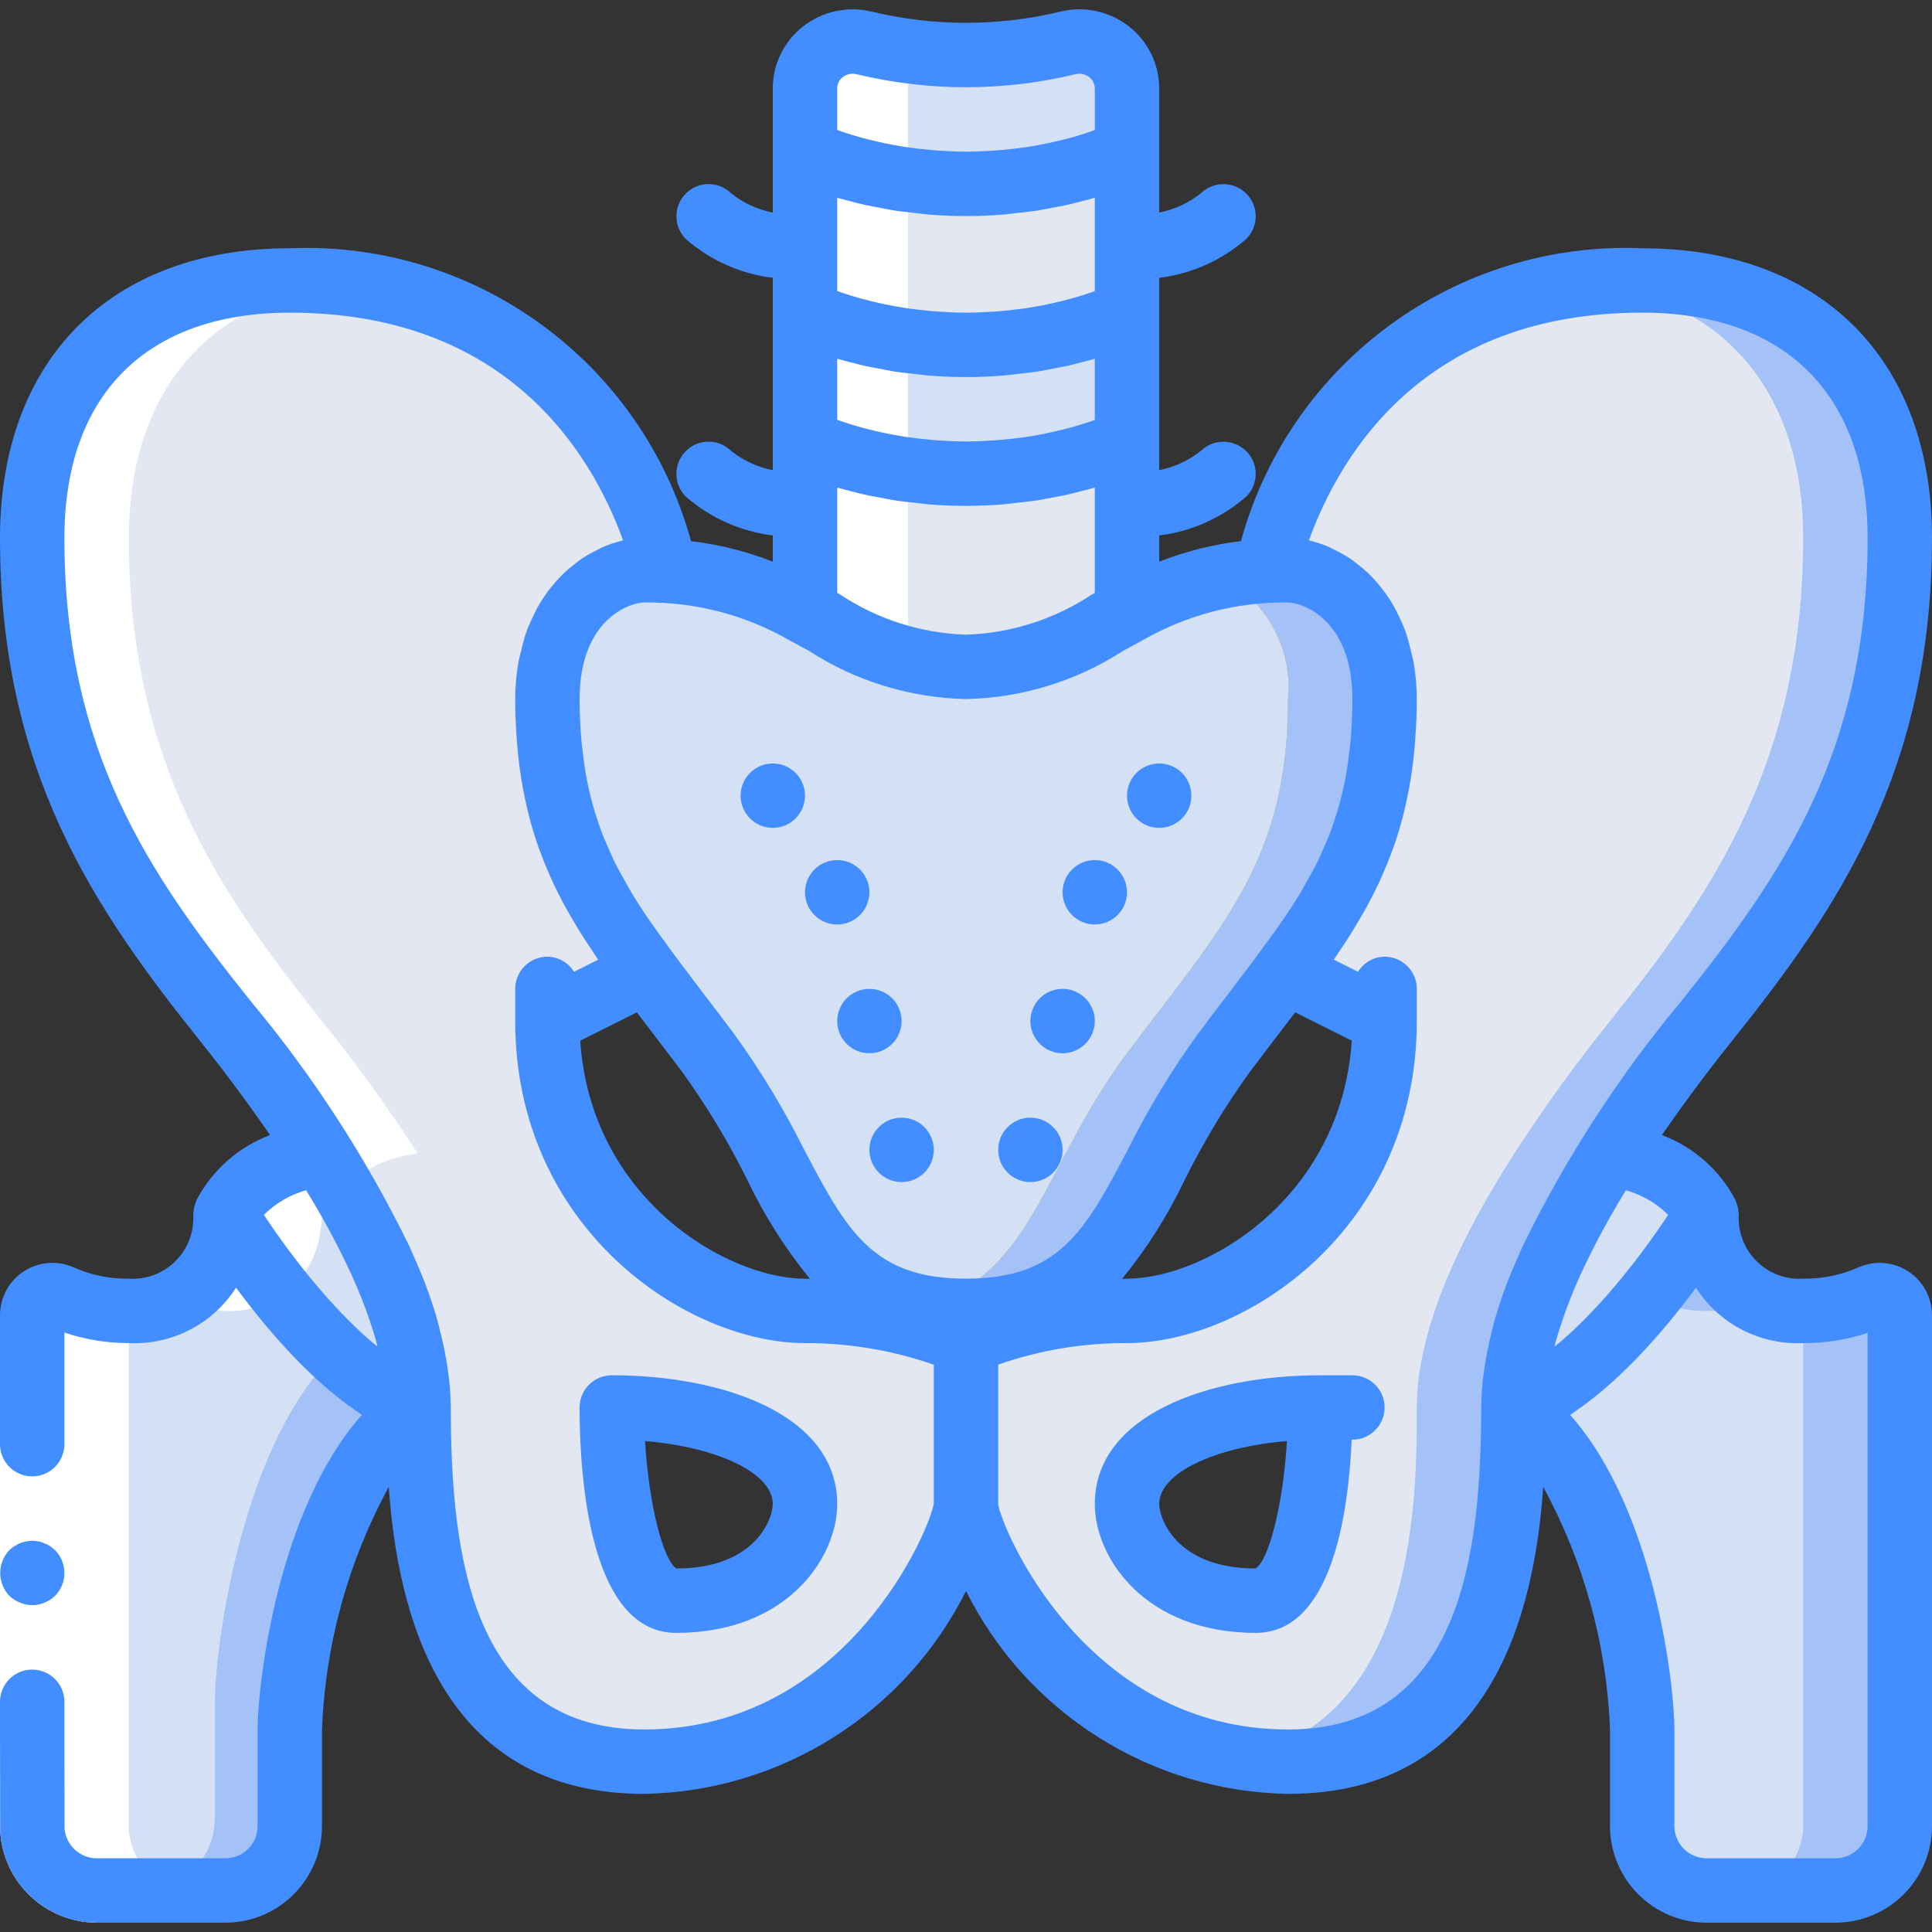 <?xml version="1.0" encoding="iso-8859-1"?>
<!-- Generator: Adobe Illustrator 19.0.0, SVG Export Plug-In . SVG Version: 6.00 Build 0)  -->
<svg version="1.1" id="Capa_1" xmlns="http://www.w3.org/2000/svg" xmlns:xlink="http://www.w3.org/1999/xlink" x="0px" y="0px"
	 viewBox="0 0 512 512" style="enable-background:new 0 0 512 512;" xml:space="preserve">
<rect x="0" y="0" width="512" height="512" fill="#333333" stroke="none"/>
<g>
	<g transform="translate(1 1)">
		<path style="fill:#E3E7F2;" d="M434.2,73.329c-67.925,0-92.501,48.555-99.755,77.056c-12.933,0.72-25.522,4.429-36.779,10.837
			V30.662c-13.457,5.835-28.001,8.743-42.667,8.533c-14.666,0.21-29.209-2.699-42.667-8.533v130.56
			c-11.257-6.408-23.846-10.118-36.779-10.837c-7.253-28.501-31.829-77.056-99.755-77.056c-42.667,0-68.267,25.6-68.267,68.267
			c0,59.733,24.576,94.72,51.2,128c9.053,11.242,17.512,22.948,25.344,35.072c17.152,26.709,25.856,49.237,25.856,67.328
			c0,25.6,0,93.867,59.733,93.867S255,406.129,255,397.595c0,8.533,25.6,68.267,85.333,68.267s59.733-68.267,59.733-93.867
			c0-18.091,8.704-40.619,25.856-67.328c7.832-12.124,16.291-23.83,25.344-35.072c26.624-33.28,51.2-68.267,51.2-128
			C502.467,98.929,476.867,73.329,434.2,73.329z M178.2,423.195c-17.067,0-17.067-51.2-17.067-51.2c25.6,0,51.2,8.533,51.2,25.6
			C212.333,406.129,203.8,423.195,178.2,423.195z M331.8,423.195c-25.6,0-34.133-17.067-34.133-25.6c0-17.067,25.6-25.6,51.2-25.6
			C348.867,371.995,348.867,423.195,331.8,423.195z M297.667,346.395c-14.666-0.21-29.209,2.699-42.667,8.533
			c-13.457-5.835-28.001-8.743-42.667-8.533c-25.6,0-68.267-25.6-68.267-76.8l26.283-13.141
			c4.949,6.656,10.411,13.739,16.384,21.675c25.6,34.133,25.6,68.267,68.267,68.267s42.667-34.133,68.267-68.267
			c5.973-7.936,11.435-15.019,16.384-21.675l26.283,13.141C365.933,320.795,323.267,346.395,297.667,346.395z"/>
		<path style="fill:#B19046;" d="M255,346.395c-42.667,0-42.667-34.133-68.267-68.267c-25.6-34.133-42.667-51.2-42.667-93.867
			c0-25.6,17.067-34.133,25.6-34.133c42.667,0,51.2,25.6,85.333,25.6s42.667-25.6,85.333-25.6c8.533,0,25.6,8.533,25.6,34.133
			c0,42.667-17.067,59.733-42.667,93.867C297.667,312.262,297.667,346.395,255,346.395z"/>
		<path style="fill:#D4E1F4;" d="M451.267,320.795v0.085c0,0-25.6,42.581-51.2,51.115c0-18.091,8.704-40.619,25.856-67.328
			C436.406,305.848,445.758,311.799,451.267,320.795z"/>
		<path style="fill:#A4C2F7;" d="M502.467,347.59v135.339c-0.028,9.414-7.653,17.039-17.067,17.067h-34.133
			c-9.414-0.028-17.039-7.653-17.067-17.067v-25.6c0-17.067-8.533-68.267-34.133-85.333c14.428-6.682,26.867-17.004,36.096-29.952
			c5.468-6.735,10.512-13.803,15.104-21.163c0.029,9.77,5.443,18.728,14.08,23.296c0.085,0.085,0.085,0,0.085,0
			c3.585,1.53,7.452,2.286,11.349,2.219h0.085c6.194,0.063,12.33-1.188,18.005-3.669c1.658-0.77,3.594-0.639,5.133,0.347
			C501.544,344.058,502.473,345.762,502.467,347.59z"/>
		<g>
			<path style="fill:#D4E1F4;" d="M476.867,347.59v135.339c-0.028,9.414-7.653,17.039-17.067,17.067h-8.533
				c-9.414-0.028-17.039-7.653-17.067-17.067v-25.6c0-17.067-8.533-68.267-34.133-85.333c14.428-6.682,26.867-17.004,36.096-29.952
				c4.436,3.035,9.733,4.561,15.104,4.352c4.783,0.04,9.541-0.709,14.08-2.219c0.085,0.085,0.085,0,0.085,0
				c1.314-0.389,2.597-0.874,3.84-1.451c1.472-0.672,3.168-0.65,4.622,0.06c1.454,0.71,2.513,2.035,2.888,3.609
				C476.781,346.737,476.867,347.163,476.867,347.59z"/>
			<path style="fill:#D4E1F4;" d="M297.667,81.862v34.133c-13.457,5.835-28.001,8.743-42.667,8.533
				c-14.666,0.21-29.209-2.699-42.667-8.533V81.862c13.457,5.835,28.001,8.743,42.667,8.533
				C269.666,90.605,284.209,87.696,297.667,81.862z"/>
			<path style="fill:#D4E1F4;" d="M297.667,22.47v16.725c-13.457,5.835-28.001,8.743-42.667,8.533
				c-14.666,0.21-29.209-2.699-42.667-8.533V22.47c0.041-3.867,1.852-7.502,4.913-9.865s7.037-3.193,10.788-2.252
				c8.822,2.182,17.878,3.271,26.965,3.243c9.087,0.028,18.144-1.061,26.965-3.243c3.751-0.94,7.726-0.11,10.788,2.252
				S297.625,18.603,297.667,22.47z"/>
		</g>
		<path style="fill:#A4C2F7;" d="M365.933,184.262c0,42.667-17.067,59.733-42.667,93.867c-25.6,34.133-25.6,68.267-68.267,68.267
			c-4.301,0.049-8.594-0.38-12.8-1.28c30.208-6.315,32.768-36.693,55.467-66.987c25.6-34.133,42.667-51.2,42.667-93.867
			c1.298-13.473-5.822-26.357-17.92-32.427c5.898-1.187,11.904-1.759,17.92-1.707C348.867,150.129,365.933,158.662,365.933,184.262z
			"/>
		<g>
			<path style="fill:#D4E1F4;" d="M340.333,184.262c0,42.667-17.067,59.733-42.667,93.867
				c-22.699,30.293-25.259,60.672-55.467,66.987c-30.208-6.315-32.768-36.693-55.467-66.987c-25.6-34.133-42.667-51.2-42.667-93.867
				c-1.298-13.473,5.822-26.357,17.92-32.427c2.424-1.064,5.033-1.644,7.68-1.707c36.779,0,48.213,19.029,72.533,24.235
				c4.205,0.917,8.497,1.375,12.8,1.365c28.757,0,39.339-18.176,67.413-23.893C334.511,157.905,341.631,170.789,340.333,184.262z"/>
			<path style="fill:#D4E1F4;" d="M109.933,371.995c-25.6-8.533-51.2-51.115-51.2-51.115v-0.085
				c5.509-8.996,14.861-14.948,25.344-16.128C101.229,331.377,109.933,353.905,109.933,371.995z"/>
		</g>
		<path style="fill:#A4C2F7;" d="M109.933,371.995c-25.6,17.067-34.133,68.267-34.133,85.333v25.6
			c-0.028,9.414-7.653,17.039-17.067,17.067H24.6c-9.414-0.028-17.039-7.653-17.067-17.067V347.59
			c-0.006-1.828,0.923-3.532,2.462-4.517c1.539-0.986,3.475-1.116,5.133-0.347c5.675,2.482,11.812,3.732,18.005,3.669
			c12.668,0.716,23.702-8.56,25.173-21.163c0.242-1.41,0.385-2.836,0.427-4.267c4.204,6.667,8.762,13.105,13.653,19.285
			c0,0.085,0.085,0.085,0.171,0.171c4.708,6.125,9.902,11.861,15.531,17.152C94.259,363.883,101.707,368.8,109.933,371.995z"/>
		<path style="fill:#D4E1F4;" d="M92.867,353.649c-1.688,1.188-3.285,2.5-4.779,3.925c-24.064,22.528-32.171,75.349-32.171,93.611
			v29.269c0.235,10.491-8.029,19.211-18.517,19.541H24.6c-9.414-0.028-17.039-7.653-17.067-17.067V347.59
			c-0.006-1.828,0.923-3.532,2.462-4.517c1.539-0.986,3.475-1.116,5.133-0.347c5.675,2.482,11.812,3.732,18.005,3.669
			c12.668,0.716,23.702-8.56,25.173-21.163c4.334,5.331,9.039,10.35,14.08,15.019c0,0.085,0.085,0.085,0.171,0.171
			C78.419,346.089,85.313,350.579,92.867,353.649z"/>
		<path style="fill:#A4C2F7;" d="M502.467,141.595c0,59.733-24.576,94.72-51.2,128c-9.053,11.242-17.512,22.948-25.344,35.072
			c-17.152,26.709-25.856,49.237-25.856,67.328c0,25.6,0,93.867-59.733,93.867c-4.518,0.03-9.03-0.341-13.483-1.109
			c47.616-8.619,47.616-69.035,47.616-92.757c0-18.091,8.704-40.619,25.856-67.328c7.832-12.124,16.291-23.83,25.344-35.072
			c26.624-33.28,51.2-68.267,51.2-128c0-38.656-20.992-63.317-56.747-67.499c4.675-0.525,9.376-0.782,14.08-0.768
			C476.867,73.329,502.467,98.929,502.467,141.595z"/>
		<g>
			<path style="fill:#FFFFFF;" d="M84.077,304.667c-10.483,1.18-19.835,7.132-25.344,16.128v0.085c0,0,1.521,2.519,4.147,6.407
				c-2.623-3.844-4.147-6.322-4.147-6.322c-0.042,1.43-0.184,2.856-0.427,4.267c-1.128,8.216-6.28,15.327-13.735,18.959
				c4.573,1.484,9.354,2.228,14.162,2.203c12.668,0.716,23.702-8.56,25.173-21.163c0.242-1.41,0.385-2.836,0.427-4.267
				c0,0,1.524,2.479,4.147,6.322c-2.626-3.889-4.147-6.408-4.147-6.408v-0.085c5.509-8.996,14.861-14.948,25.344-16.128
				c-7.832-12.124-16.291-23.83-25.344-35.072c-26.624-33.28-51.2-68.267-51.2-128c0-38.56,20.962-63.109,56.482-67.491
				c-4.588-0.504-9.2-0.763-13.815-0.776c-42.667,0-68.267,25.6-68.267,68.267c0,59.733,24.576,94.72,51.2,128
				C67.786,280.837,76.245,292.544,84.077,304.667z"/>
			<path style="fill:#FFFFFF;" d="M213.313,22.47v143.791c0.923,0.171,1.848,0.337,2.731,0.534c0.777,0.173,1.541,0.355,2.291,0.546
				c1.188,0.301,2.346,0.623,3.475,0.964c0.677,0.204,1.358,0.404,2.015,0.621c1.207,0.397,2.374,0.82,3.522,1.255
				c0.505,0.191,1.026,0.372,1.521,0.569c0.911,0.364,1.79,0.745,2.671,1.127l0.618,0.268c2.592,1.144,5.071,2.348,7.472,3.583
				V22.47c0.008-3.761,1.763-7.305,4.749-9.591c-5.026-0.508-10.012-1.352-14.925-2.526c-3.802-0.984-7.846-0.185-10.987,2.174
				C215.326,14.884,213.429,18.544,213.313,22.47z"/>
			<path style="fill:#FFFFFF;" d="M284.895,10.353c-4.794,1.147-9.659,1.979-14.562,2.491c4.369,0.49,8.762,0.741,13.158,0.752
				c4.275-0.012,8.546-0.251,12.796-0.717C293.07,10.353,288.879,9.424,284.895,10.353z"/>
			<path style="fill:#FFFFFF;" d="M37.4,499.995h12.8c-9.414-0.028-17.039-7.653-17.067-17.067V347.59
				c0.053-0.42,0.159-0.832,0.316-1.225c-0.114,0.001-0.2,0.03-0.316,0.03c-6.194,0.063-12.33-1.188-18.005-3.669
				c-1.658-0.77-3.594-0.639-5.133,0.347c-1.539,0.986-2.468,2.69-2.462,4.517v135.339c0.028,9.414,7.653,17.039,17.067,17.067H37.4
				z"/>
		</g>
	</g>
	<g>
		<path style="fill:#FFFFFF;" d="M17.067,348.591v110.933l0.04,25.009c0.341,4.448,4.032,7.894,8.493,7.929v17.067
			c-13.414-0.067-24.524-10.433-25.519-23.811L0,459.524V348.591H17.067z"/>
		<g>
			<path style="fill:#428DFF;" d="M358.4,364.462h-8.533c-29.733,0-59.733,10.558-59.733,34.133
				c0,14.175,13.233,34.133,42.667,34.133c19.957,0,24.529-31.134,25.406-51.2h0.194c4.713,0,8.533-3.821,8.533-8.533
				C366.933,368.282,363.113,364.462,358.4,364.462z M332.7,415.662c-21.167-0.042-25.5-13.467-25.5-17.067
				c0-8.2,14.542-15.075,33.858-16.7C340,399.387,336.058,413.878,332.7,415.662z"/>
			<path style="fill:#428DFF;" d="M512,142.595c0-47.375-29.425-76.8-76.8-76.8c-49.19-2.033-93.277,30.145-106.338,77.613
				c-7.424,0.877-14.705,2.706-21.662,5.44v-6.952c8.563-1.049,16.611-4.65,23.1-10.335c3.276-3.289,3.299-8.601,0.05-11.917
				c-3.27-3.341-8.611-3.452-12.017-0.25c-3.228,2.621-7.052,4.407-11.133,5.201V73.63c8.563-1.049,16.611-4.65,23.1-10.335
				c3.276-3.289,3.299-8.601,0.05-11.917c-3.271-3.336-8.609-3.447-12.017-0.25c-3.228,2.621-7.052,4.407-11.133,5.201V23.496
				c0.02-6.436-2.936-12.521-8.008-16.483c-5.162-4.047-11.899-5.492-18.267-3.917c-16.381,3.933-33.461,3.933-49.842,0
				c-6.37-1.574-13.11-0.129-18.275,3.917c-5.072,3.962-8.028,10.047-8.008,16.483v32.835c-4.036-0.785-7.821-2.536-11.034-5.102
				c-3.341-3.281-8.701-3.256-12.012,0.054c-3.311,3.311-3.335,8.671-0.054,12.012c6.488,5.685,14.537,9.286,23.1,10.335v50.967
				c-4.036-0.785-7.821-2.536-11.034-5.102c-3.34-3.288-8.706-3.267-12.019,0.047c-3.314,3.314-3.335,8.68-0.047,12.019
				c6.488,5.685,14.537,9.286,23.1,10.335v6.952c-6.958-2.734-14.238-4.563-21.662-5.44C170.077,95.94,125.99,63.762,76.8,65.795
				c-47.375,0-76.8,29.425-76.8,76.8c0,61.858,25.1,98.367,53.067,133.333c6.955,8.693,13.021,16.93,18.515,24.869
				c-8.378,3.149-15.309,9.262-19.482,17.181c-0.106,0.213-0.144,0.444-0.231,0.661c-0.106,0.26-0.198,0.525-0.277,0.794
				c-0.177,0.62-0.283,1.259-0.316,1.904c-0.008,0.157-0.076,0.299-0.076,0.458c0.297,4.611-1.405,9.127-4.673,12.394
				c-3.267,3.267-7.783,4.97-12.394,4.673c-4.98,0.073-9.917-0.927-14.475-2.933c-4.303-1.967-9.312-1.607-13.29,0.954
				C2.39,339.445-0.01,343.855,0,348.587l0.001,0.004H0v34.133c0,4.713,3.821,8.533,8.533,8.533s8.533-3.82,8.533-8.533v-29.588
				c5.498,1.858,11.263,2.802,17.067,2.793c11.417,0.551,22.257-5.047,28.417-14.675c0.274,0.372,0.589,0.775,0.872,1.154
				c0.393,0.526,0.794,1.055,1.204,1.593c0.643,0.844,1.296,1.689,1.979,2.558c0.497,0.631,1.004,1.264,1.52,1.905
				c0.665,0.825,1.338,1.646,2.034,2.481c0.569,0.682,1.149,1.361,1.738,2.047c0.698,0.813,1.402,1.619,2.127,2.432
				c0.631,0.708,1.274,1.407,1.925,2.112c0.734,0.794,1.471,1.579,2.229,2.364c0.679,0.703,1.366,1.394,2.063,2.086
				c0.771,0.767,1.545,1.522,2.336,2.27c0.719,0.68,1.446,1.341,2.18,2.002c0.807,0.727,1.617,1.44,2.442,2.139
				c0.746,0.631,1.498,1.239,2.258,1.845c0.846,0.676,1.693,1.335,2.554,1.973c0.764,0.566,1.533,1.102,2.308,1.635
				c0.53,0.365,1.046,0.772,1.581,1.12c-22.417,25.2-27.633,71.65-27.633,83.359v25.6c-0.003,4.712-3.822,8.53-8.533,8.533H25.6
				c-4.461-0.034-8.153-3.48-8.493-7.929l-0.04-25.009v-8.533c0-4.713-3.821-8.533-8.533-8.533S0,446.278,0,450.991v8.533
				l0.081,26.194c0.995,13.378,12.104,23.744,25.519,23.811h34.133c14.132-0.015,25.585-11.468,25.6-25.6v-25.6
				c0.854-22.498,6.91-44.491,17.692-64.255c2.286,32.697,13.387,81.322,67.642,81.322c36.238-0.624,69.124-21.342,85.333-53.758
				c16.209,32.417,49.095,53.134,85.333,53.758c54.255,0,65.356-48.624,67.642-81.322c10.782,19.764,16.837,41.758,17.692,64.255
				v25.6c0.015,14.132,11.468,25.585,25.6,25.6H486.4c14.132-0.015,25.585-11.468,25.6-25.6V348.587
				c0.011-4.73-2.388-9.14-6.364-11.701c-3.976-2.562-8.983-2.922-13.286-0.957c-4.561,2.005-9.501,3.006-14.483,2.933
				c-4.619,0.294-9.141-1.416-12.409-4.694c-3.268-3.278-4.965-7.805-4.657-12.423c-0.001-0.166-0.071-0.314-0.082-0.479
				c-0.037-0.63-0.144-1.253-0.319-1.859c-0.079-0.269-0.171-0.533-0.277-0.792c-0.084-0.21-0.12-0.433-0.222-0.637
				c-4.172-7.918-11.104-14.031-19.482-17.181c5.494-7.939,11.56-16.176,18.515-24.869C486.9,240.962,512,204.453,512,142.595z
				 M357.862,196.894c-0.072,0.799-0.194,1.538-0.282,2.318c-0.328,2.866-0.738,5.632-1.272,8.259
				c-0.154,0.76-0.328,1.507-0.5,2.252c-0.579,2.508-1.257,4.921-2.024,7.263c-0.248,0.753-0.484,1.514-0.753,2.256
				c-0.785,2.182-1.684,4.292-2.631,6.379c-0.376,0.821-0.706,1.654-1.109,2.471c-0.933,1.904-1.99,3.773-3.055,5.642
				c-0.524,0.918-0.975,1.832-1.535,2.755c-1.577,2.604-3.277,5.208-5.096,7.847c-0.949,1.38-2.032,2.84-3.055,4.261
				c-3.354,4.651-6.949,9.43-10.958,14.673c-2.608,3.408-5.325,6.975-8.15,10.742c-7.003,9.689-13.201,19.934-18.533,30.633
				c-11.257,21.333-18.049,34.217-42.908,34.217s-31.65-12.883-42.908-34.217c-5.332-10.699-11.531-20.945-18.533-30.633
				c-2.825-3.767-5.542-7.333-8.15-10.742c-4.009-5.243-7.604-10.022-10.958-14.673c-1.023-1.422-2.106-2.881-3.055-4.261
				c-1.819-2.64-3.52-5.243-5.096-7.847c-0.56-0.923-1.01-1.837-1.535-2.755c-1.065-1.869-2.121-3.738-3.055-5.642
				c-0.403-0.817-0.733-1.649-1.109-2.471c-0.947-2.086-1.846-4.197-2.631-6.379c-0.269-0.742-0.505-1.504-0.753-2.256
				c-0.768-2.342-1.445-4.755-2.024-7.263c-0.172-0.745-0.346-1.492-0.5-2.252c-0.534-2.628-0.944-5.393-1.271-8.259
				c-0.087-0.78-0.209-1.518-0.282-2.318c-0.336-3.66-0.538-7.493-0.538-11.632c0-21.258,13.458-25.6,17.067-25.6
				c13.552-0.173,26.9,3.308,38.642,10.076l0.033,0.024l5.008,2.708c12.429,8.042,26.849,12.471,41.65,12.792
				c14.801-0.321,29.221-4.749,41.65-12.791l5.008-2.708l0.033-0.024c11.742-6.768,25.09-10.249,38.642-10.076
				c3.608,0,17.067,4.342,17.067,25.6C358.4,189.401,358.198,193.234,357.862,196.894z M172.85,273.637
				c2.575,3.375,5.267,6.892,8.058,10.608c6.46,8.971,12.177,18.456,17.092,28.358c4.472,9.404,10.057,18.237,16.636,26.31
				c-0.448-0.004-0.849-0.051-1.303-0.051c-20.608,0-56.783-21.075-59.567-63.075l15.002-7.501
				C170.103,270.043,171.464,271.827,172.85,273.637L172.85,273.637z M339.15,273.637c1.388-1.815,2.749-3.599,4.081-5.351
				l15.002,7.501c-2.784,42-38.959,63.075-59.567,63.075c-0.454,0-0.854,0.047-1.303,0.051c6.578-8.072,12.164-16.906,16.636-26.31
				c4.915-9.903,10.631-19.387,17.092-28.358C333.884,280.529,336.575,277.012,339.15,273.637L339.15,273.637z M288.258,111.928
				c-1.209,0.404-2.541,0.824-4.051,1.249l-0.413,0.108c-1.391,0.385-2.932,0.764-4.553,1.13c-0.439,0.099-0.882,0.197-1.336,0.293
				c-1.869,0.396-3.836,0.773-5.965,1.094l-0.28,0.036c-2.001,0.296-4.145,0.531-6.354,0.723c-0.592,0.052-1.191,0.099-1.796,0.141
				c-2.408,0.169-4.892,0.292-7.511,0.292c-2.59,0-5.052-0.123-7.443-0.293c-0.607-0.043-1.206-0.091-1.798-0.143
				c-2.144-0.189-4.223-0.419-6.177-0.707l-0.452-0.058c-2.107-0.32-4.064-0.695-5.922-1.088c-0.466-0.098-0.919-0.199-1.368-0.301
				c-1.606-0.363-3.134-0.737-4.519-1.118l-0.448-0.117c-1.548-0.434-2.925-0.865-4.161-1.276l-0.718-0.243
				c-0.426-0.146-0.745-0.269-1.126-0.407V95.087c0.157,0.046,0.362,0.09,0.522,0.137c0.951,0.276,2.048,0.535,3.093,0.807
				c1.189,0.309,2.307,0.618,3.611,0.912c1.284,0.29,2.726,0.532,4.116,0.796c1.266,0.24,2.448,0.499,3.799,0.71
				c1.756,0.274,3.679,0.461,5.57,0.67c1.156,0.127,2.222,0.301,3.426,0.398c3.179,0.258,6.51,0.412,9.997,0.412
				c3.486,0,6.818-0.154,9.996-0.412c1.207-0.098,2.276-0.271,3.435-0.399c1.887-0.208,3.807-0.395,5.56-0.669
				c1.353-0.211,2.537-0.471,3.806-0.712c1.388-0.264,2.826-0.505,4.108-0.794c1.308-0.295,2.43-0.605,3.622-0.915
				c1.042-0.271,2.134-0.53,3.083-0.804c0.16-0.046,0.365-0.09,0.522-0.137v16.179c-0.318,0.116-0.586,0.219-0.936,0.341
				C288.894,111.713,288.585,111.819,288.258,111.928z M225.481,53.364c1.189,0.309,2.307,0.618,3.611,0.912
				c1.284,0.29,2.726,0.532,4.116,0.796c1.266,0.24,2.448,0.499,3.799,0.71c1.756,0.274,3.679,0.461,5.57,0.67
				c1.156,0.127,2.222,0.301,3.426,0.398c3.179,0.258,6.51,0.412,9.996,0.412c3.486,0,6.818-0.154,9.996-0.412
				c1.207-0.098,2.276-0.271,3.435-0.399c1.887-0.208,3.807-0.395,5.56-0.669c1.353-0.211,2.537-0.471,3.806-0.712
				c1.388-0.264,2.826-0.505,4.108-0.794c1.308-0.295,2.43-0.605,3.622-0.915c1.042-0.271,2.134-0.53,3.083-0.804
				c0.16-0.046,0.365-0.09,0.522-0.137v24.712c-0.318,0.116-0.586,0.219-0.936,0.341c-0.304,0.106-0.612,0.212-0.939,0.321
				c-1.209,0.404-2.541,0.824-4.051,1.249l-0.412,0.108c-1.391,0.385-2.932,0.764-4.553,1.13c-0.439,0.099-0.882,0.197-1.336,0.293
				c-1.869,0.396-3.837,0.773-5.965,1.094l-0.28,0.036c-2.001,0.296-4.145,0.531-6.354,0.723c-0.592,0.052-1.191,0.099-1.796,0.141
				c-2.409,0.169-4.892,0.292-7.511,0.292c-2.59,0-5.052-0.123-7.443-0.293c-0.607-0.043-1.206-0.091-1.798-0.143
				c-2.144-0.189-4.223-0.419-6.177-0.707l-0.452-0.058c-2.107-0.32-4.064-0.695-5.922-1.088c-0.466-0.098-0.919-0.199-1.368-0.301
				c-1.606-0.363-3.134-0.737-4.519-1.118l-0.448-0.117c-1.548-0.434-2.925-0.865-4.161-1.276l-0.718-0.243
				c-0.426-0.146-0.745-0.269-1.126-0.407V52.42c0.157,0.046,0.362,0.09,0.522,0.137C223.34,52.832,224.437,53.092,225.481,53.364
				L225.481,53.364z M223.342,20.437c1.047-0.818,2.416-1.099,3.7-0.758c19.036,4.583,38.889,4.583,57.925,0
				c1.282-0.33,2.644-0.05,3.692,0.758c0.949,0.728,1.496,1.863,1.475,3.058v10.97c-0.318,0.116-0.587,0.219-0.936,0.341
				c-0.304,0.106-0.612,0.212-0.939,0.321c-1.209,0.404-2.541,0.824-4.051,1.249l-0.413,0.108c-1.391,0.385-2.932,0.764-4.553,1.13
				c-0.439,0.099-0.882,0.197-1.336,0.293c-1.869,0.396-3.836,0.773-5.965,1.094l-0.28,0.036c-2.001,0.296-4.145,0.531-6.354,0.723
				c-0.592,0.052-1.191,0.099-1.796,0.141c-2.408,0.169-4.892,0.292-7.511,0.292c-2.59,0-5.052-0.123-7.443-0.293
				c-0.607-0.043-1.206-0.091-1.798-0.143c-2.144-0.189-4.223-0.419-6.177-0.707l-0.452-0.058c-2.107-0.32-4.064-0.695-5.922-1.088
				c-0.466-0.098-0.919-0.199-1.368-0.301c-1.606-0.363-3.134-0.737-4.519-1.118l-0.448-0.117c-1.548-0.434-2.925-0.865-4.161-1.276
				l-0.718-0.243c-0.426-0.146-0.745-0.269-1.126-0.407v-10.95C221.845,22.3,222.393,21.165,223.342,20.437L223.342,20.437z
				 M221.867,129.22c0.157,0.046,0.362,0.09,0.522,0.137c0.951,0.276,2.048,0.535,3.093,0.807c1.189,0.309,2.307,0.618,3.611,0.912
				c1.284,0.29,2.726,0.532,4.116,0.796c1.266,0.24,2.448,0.499,3.799,0.71c1.756,0.274,3.679,0.461,5.57,0.67
				c1.156,0.127,2.222,0.301,3.426,0.398c3.179,0.258,6.51,0.412,9.996,0.412c3.486,0,6.818-0.154,9.996-0.412
				c1.207-0.098,2.276-0.271,3.435-0.399c1.887-0.208,3.807-0.395,5.56-0.669c1.353-0.211,2.537-0.471,3.806-0.712
				c1.388-0.264,2.826-0.505,4.108-0.794c1.308-0.295,2.43-0.605,3.622-0.915c1.042-0.271,2.134-0.53,3.083-0.804
				c0.16-0.046,0.365-0.09,0.522-0.137v27.899l-0.725,0.393c-9.925,6.601-21.495,10.301-33.408,10.683
				c-11.913-0.382-23.483-4.083-33.408-10.684l-0.725-0.393V129.22z M93.313,338.169c1.283,2.834,2.404,5.578,3.415,8.261
				c0.362,0.97,0.693,1.923,1.019,2.874c0.77,2.217,1.466,4.393,2.041,6.5c0.096,0.36,0.152,0.697,0.243,1.053l-0.2-0.154
				c-1.348-1.095-2.687-2.252-4.017-3.471c-0.37-0.34-0.733-0.704-1.102-1.052c-0.983-0.929-1.959-1.875-2.921-2.851
				c-0.504-0.511-1.002-1.031-1.5-1.552c-0.852-0.893-1.693-1.797-2.523-2.714c-0.452-0.499-0.907-0.996-1.353-1.499
				c-1.07-1.212-2.117-2.432-3.141-3.659c-0.193-0.23-0.392-0.461-0.582-0.692c-1.133-1.372-2.227-2.737-3.282-4.095
				c-0.355-0.455-0.694-0.903-1.041-1.354c-0.771-1.006-1.525-2.002-2.246-2.977c-0.307-0.415-0.613-0.829-0.909-1.236
				c-0.818-1.124-1.602-2.221-2.34-3.277l-0.41-0.58c-0.892-1.286-1.72-2.51-2.473-3.653l-0.063-0.097
				c3.116-3.087,6.967-5.329,11.19-6.515c4.259,6.895,8.119,14.028,11.562,21.365C92.89,337.253,93.108,337.714,93.313,338.169z
				 M170.667,458.329c-45.383,0-51.2-45.6-51.2-85.333c-0.033-3.193-0.274-6.38-0.721-9.542c-0.133-1.021-0.314-2.064-0.489-3.103
				c-0.401-2.356-0.919-4.765-1.54-7.218c-0.297-1.191-0.552-2.362-0.901-3.575c-0.896-3.084-1.945-6.239-3.177-9.479
				c-0.821-2.183-1.82-4.45-2.793-6.703c-0.513-1.175-1.016-2.347-1.57-3.543c-11.329-23.119-25.388-44.797-41.877-64.57
				c-26.992-33.742-49.333-66.258-49.333-122.667c0-37.958,21.775-59.733,59.733-59.733c57.167,0,79.725,36.642,88.333,60.358
				c-1.861,0.427-3.679,1.025-5.43,1.787c-0.587,0.25-1.154,0.605-1.739,0.895c-1.255,0.606-2.471,1.289-3.641,2.045
				c-0.68,0.449-1.32,0.982-1.983,1.49c-1.087,0.823-2.126,1.707-3.113,2.649c-0.662,0.638-1.284,1.325-1.914,2.032
				c-0.949,1.071-1.836,2.194-2.658,3.366c-0.575,0.814-1.129,1.637-1.657,2.521c-0.796,1.37-1.512,2.785-2.146,4.238
				c-0.43,0.954-0.875,1.873-1.247,2.894c-0.624,1.811-1.139,3.658-1.543,5.53c-0.225,0.969-0.521,1.858-0.693,2.877
				c-0.553,3.21-0.833,6.461-0.836,9.718c0,3.631,0.161,7.044,0.395,10.364c0.043,0.592,0.083,1.189,0.132,1.772
				c0.499,6.239,1.517,12.426,3.045,18.496c0.063,0.247,0.122,0.501,0.186,0.746c0.735,2.792,1.558,5.497,2.487,8.107
				c0.1,0.282,0.213,0.55,0.315,0.83c0.778,2.122,1.618,4.196,2.521,6.222c0.283,0.643,0.561,1.294,0.855,1.926
				c0.935,2.001,1.917,3.973,2.963,5.911c0.546,1.014,1.125,2.001,1.696,2.994c0.57,0.993,1.152,1.986,1.751,2.97
				c0.665,1.091,1.331,2.186,2.022,3.259c0.746,1.161,1.527,2.321,2.308,3.479c0.445,0.657,0.863,1.331,1.316,1.984l-6.411,3.207
				c-1.507-2.455-4.167-3.965-7.047-4c-2.264-0.001-4.435,0.897-6.035,2.498s-2.499,3.772-2.498,6.035v8.533
				c0,54.942,45.408,85.333,76.8,85.333c11.62-0.033,23.162,1.905,34.133,5.733v36.712
				C246.791,404.344,224.782,458.329,170.667,458.329z M477.867,355.929c5.798,0.037,11.563-0.875,17.067-2.7v130.7
				c-0.003,4.712-3.822,8.53-8.533,8.533h-34.133c-4.712-0.003-8.53-3.822-8.533-8.533v-25.6c0-11.708-5.217-58.158-27.633-83.358
				c0.535-0.348,1.051-0.755,1.581-1.12c0.774-0.533,1.545-1.069,2.308-1.635c0.861-0.638,1.708-1.297,2.554-1.973
				c0.759-0.606,1.512-1.214,2.258-1.845c0.825-0.7,1.635-1.413,2.442-2.139c0.734-0.661,1.461-1.322,2.18-2.002
				c0.791-0.748,1.565-1.504,2.336-2.27c0.696-0.692,1.384-1.383,2.063-2.086c0.757-0.785,1.495-1.57,2.229-2.364
				c0.651-0.705,1.293-1.404,1.925-2.112c0.725-0.813,1.429-1.62,2.127-2.432c0.589-0.686,1.169-1.365,1.738-2.047
				c0.696-0.835,1.369-1.656,2.034-2.481c0.517-0.641,1.023-1.273,1.52-1.905c0.683-0.869,1.336-1.714,1.979-2.558
				c0.41-0.539,0.811-1.067,1.204-1.593c0.283-0.38,0.598-0.782,0.872-1.154C455.61,350.882,466.45,356.48,477.867,355.929z
				 M430.883,315.429c4.224,1.188,8.075,3.432,11.193,6.519l-0.242,0.374c-0.658,0.995-1.367,2.044-2.129,3.148
				c-0.347,0.502-0.732,1.038-1.098,1.558c-0.523,0.742-1.056,1.491-1.617,2.265c-0.423,0.583-0.863,1.178-1.306,1.776
				c-0.59,0.796-1.203,1.606-1.827,2.422c-0.44,0.576-0.874,1.148-1.33,1.731c-0.948,1.213-1.927,2.434-2.936,3.663
				c-0.341,0.416-0.69,0.83-1.039,1.246c-0.958,1.146-1.938,2.287-2.939,3.423c-0.45,0.509-0.911,1.01-1.368,1.516
				c-0.84,0.927-1.691,1.842-2.554,2.745c-0.474,0.496-0.949,0.992-1.429,1.479c-1.034,1.049-2.08,2.069-3.14,3.061
				c-0.297,0.279-0.589,0.573-0.887,0.847c-1.352,1.241-2.717,2.418-4.093,3.532l-0.176,0.136c0.09-0.35,0.144-0.682,0.239-1.035
				c0.583-2.138,1.288-4.345,2.071-6.596c0.313-0.911,0.63-1.824,0.976-2.752c1.025-2.721,2.16-5.505,3.465-8.383
				c0.182-0.404,0.375-0.815,0.563-1.221C422.733,329.515,426.607,322.352,430.883,315.429z M403.696,329.893
				c-0.529,1.143-1.011,2.265-1.502,3.39c-0.993,2.295-2.01,4.603-2.845,6.827c-1.225,3.223-2.267,6.361-3.159,9.429
				c-0.354,1.232-0.614,2.421-0.915,3.63c-0.615,2.438-1.13,4.831-1.529,7.171c-0.176,1.045-0.358,2.093-0.492,3.12
				c-0.447,3.16-0.687,6.345-0.72,9.536c0,39.733-5.817,85.333-51.2,85.333c-54.192,0-76.192-54.15-76.8-59.733v-36.958
				c10.969-3.835,22.513-5.766,34.133-5.709c31.392,0,76.8-30.392,76.8-85.333v-8.533c0.001-2.264-0.897-4.435-2.498-6.035
				c-1.601-1.601-3.772-2.499-6.035-2.498c-2.88,0.035-5.54,1.544-7.047,3.999l-6.411-3.207c0.433-0.624,0.832-1.268,1.257-1.895
				c0.802-1.188,1.602-2.377,2.367-3.568c0.691-1.073,1.357-2.167,2.022-3.259c0.598-0.983,1.179-1.976,1.751-2.97
				c0.571-0.994,1.15-1.98,1.696-2.994c1.046-1.938,2.028-3.91,2.963-5.911c0.294-0.632,0.572-1.283,0.855-1.926
				c0.899-2.029,1.739-4.103,2.521-6.222c0.102-0.28,0.215-0.548,0.315-0.83c0.93-2.61,1.759-5.313,2.488-8.109
				c0.064-0.243,0.122-0.493,0.184-0.738c1.528-6.072,2.547-12.26,3.046-18.502c0.049-0.583,0.09-1.18,0.132-1.772
				c0.234-3.319,0.395-6.732,0.395-10.363c-0.003-3.257-0.283-6.508-0.836-9.718c-0.172-1.015-0.468-1.904-0.692-2.87
				c-0.404-1.876-0.92-3.726-1.545-5.54c-0.372-1.019-0.817-1.935-1.245-2.888c-0.634-1.454-1.351-2.87-2.147-4.241
				c-0.528-0.884-1.081-1.707-1.657-2.521c-0.822-1.171-1.709-2.295-2.658-3.366c-0.63-0.706-1.252-1.393-1.914-2.032
				c-0.986-0.942-2.026-1.827-3.114-2.651c-0.662-0.507-1.302-1.039-1.98-1.488c-1.171-0.758-2.388-1.442-3.644-2.048
				c-0.583-0.29-1.151-0.644-1.736-0.894c-1.751-0.762-3.569-1.361-5.43-1.787c8.608-23.716,31.166-60.358,88.333-60.358
				c37.958,0,59.733,21.775,59.733,59.733c0,56.408-22.342,88.925-49.333,122.667C429.096,285.051,415.028,306.75,403.696,329.893
				L403.696,329.893z"/>
			<path style="fill:#428DFF;" d="M162.133,364.462c-2.264-0.001-4.435,0.897-6.035,2.498c-1.601,1.601-2.499,3.772-2.498,6.035
				c0,17.958,2.492,59.733,25.6,59.733c29.433,0,42.667-19.958,42.667-34.133C221.867,375.02,191.867,364.462,162.133,364.462z
				 M179.3,415.662c-3.358-1.783-7.3-16.275-8.358-33.766c19.317,1.625,33.858,8.5,33.858,16.7
				C204.8,402.195,200.467,415.62,179.3,415.662z"/>
			<path style="fill:#428DFF;" d="M8.533,425.391c2.259-0.034,4.422-0.918,6.059-2.475c3.3-3.365,3.3-8.752,0-12.117l-1.279-1.025
				c-0.476-0.324-0.993-0.583-1.538-0.771c-0.484-0.246-1.002-0.417-1.537-0.508c-0.563-0.096-1.133-0.153-1.704-0.171
				c-2.259,0.031-4.423,0.915-6.059,2.475c-3.221,3.397-3.221,8.72,0,12.117c0.815,0.77,1.77,1.379,2.813,1.792
				C6.314,425.145,7.417,425.377,8.533,425.391z"/>
			<circle style="fill:#428DFF;" cx="204.8" cy="210.862" r="8.533"/>
			<circle style="fill:#428DFF;" cx="221.867" cy="236.462" r="8.533"/>
			<circle style="fill:#428DFF;" cx="230.4" cy="270.595" r="8.533"/>
			<circle style="fill:#428DFF;" cx="238.933" cy="304.729" r="8.533"/>
			<circle style="fill:#428DFF;" cx="307.2" cy="210.862" r="8.533"/>
			<circle style="fill:#428DFF;" cx="290.133" cy="236.462" r="8.533"/>
			<circle style="fill:#428DFF;" cx="281.6" cy="270.595" r="8.533"/>
			<circle style="fill:#428DFF;" cx="273.067" cy="304.729" r="8.533"/>
		</g>
	</g>
</g>
<g>
</g>
<g>
</g>
<g>
</g>
<g>
</g>
<g>
</g>
<g>
</g>
<g>
</g>
<g>
</g>
<g>
</g>
<g>
</g>
<g>
</g>
<g>
</g>
<g>
</g>
<g>
</g>
<g>
</g>
</svg>
